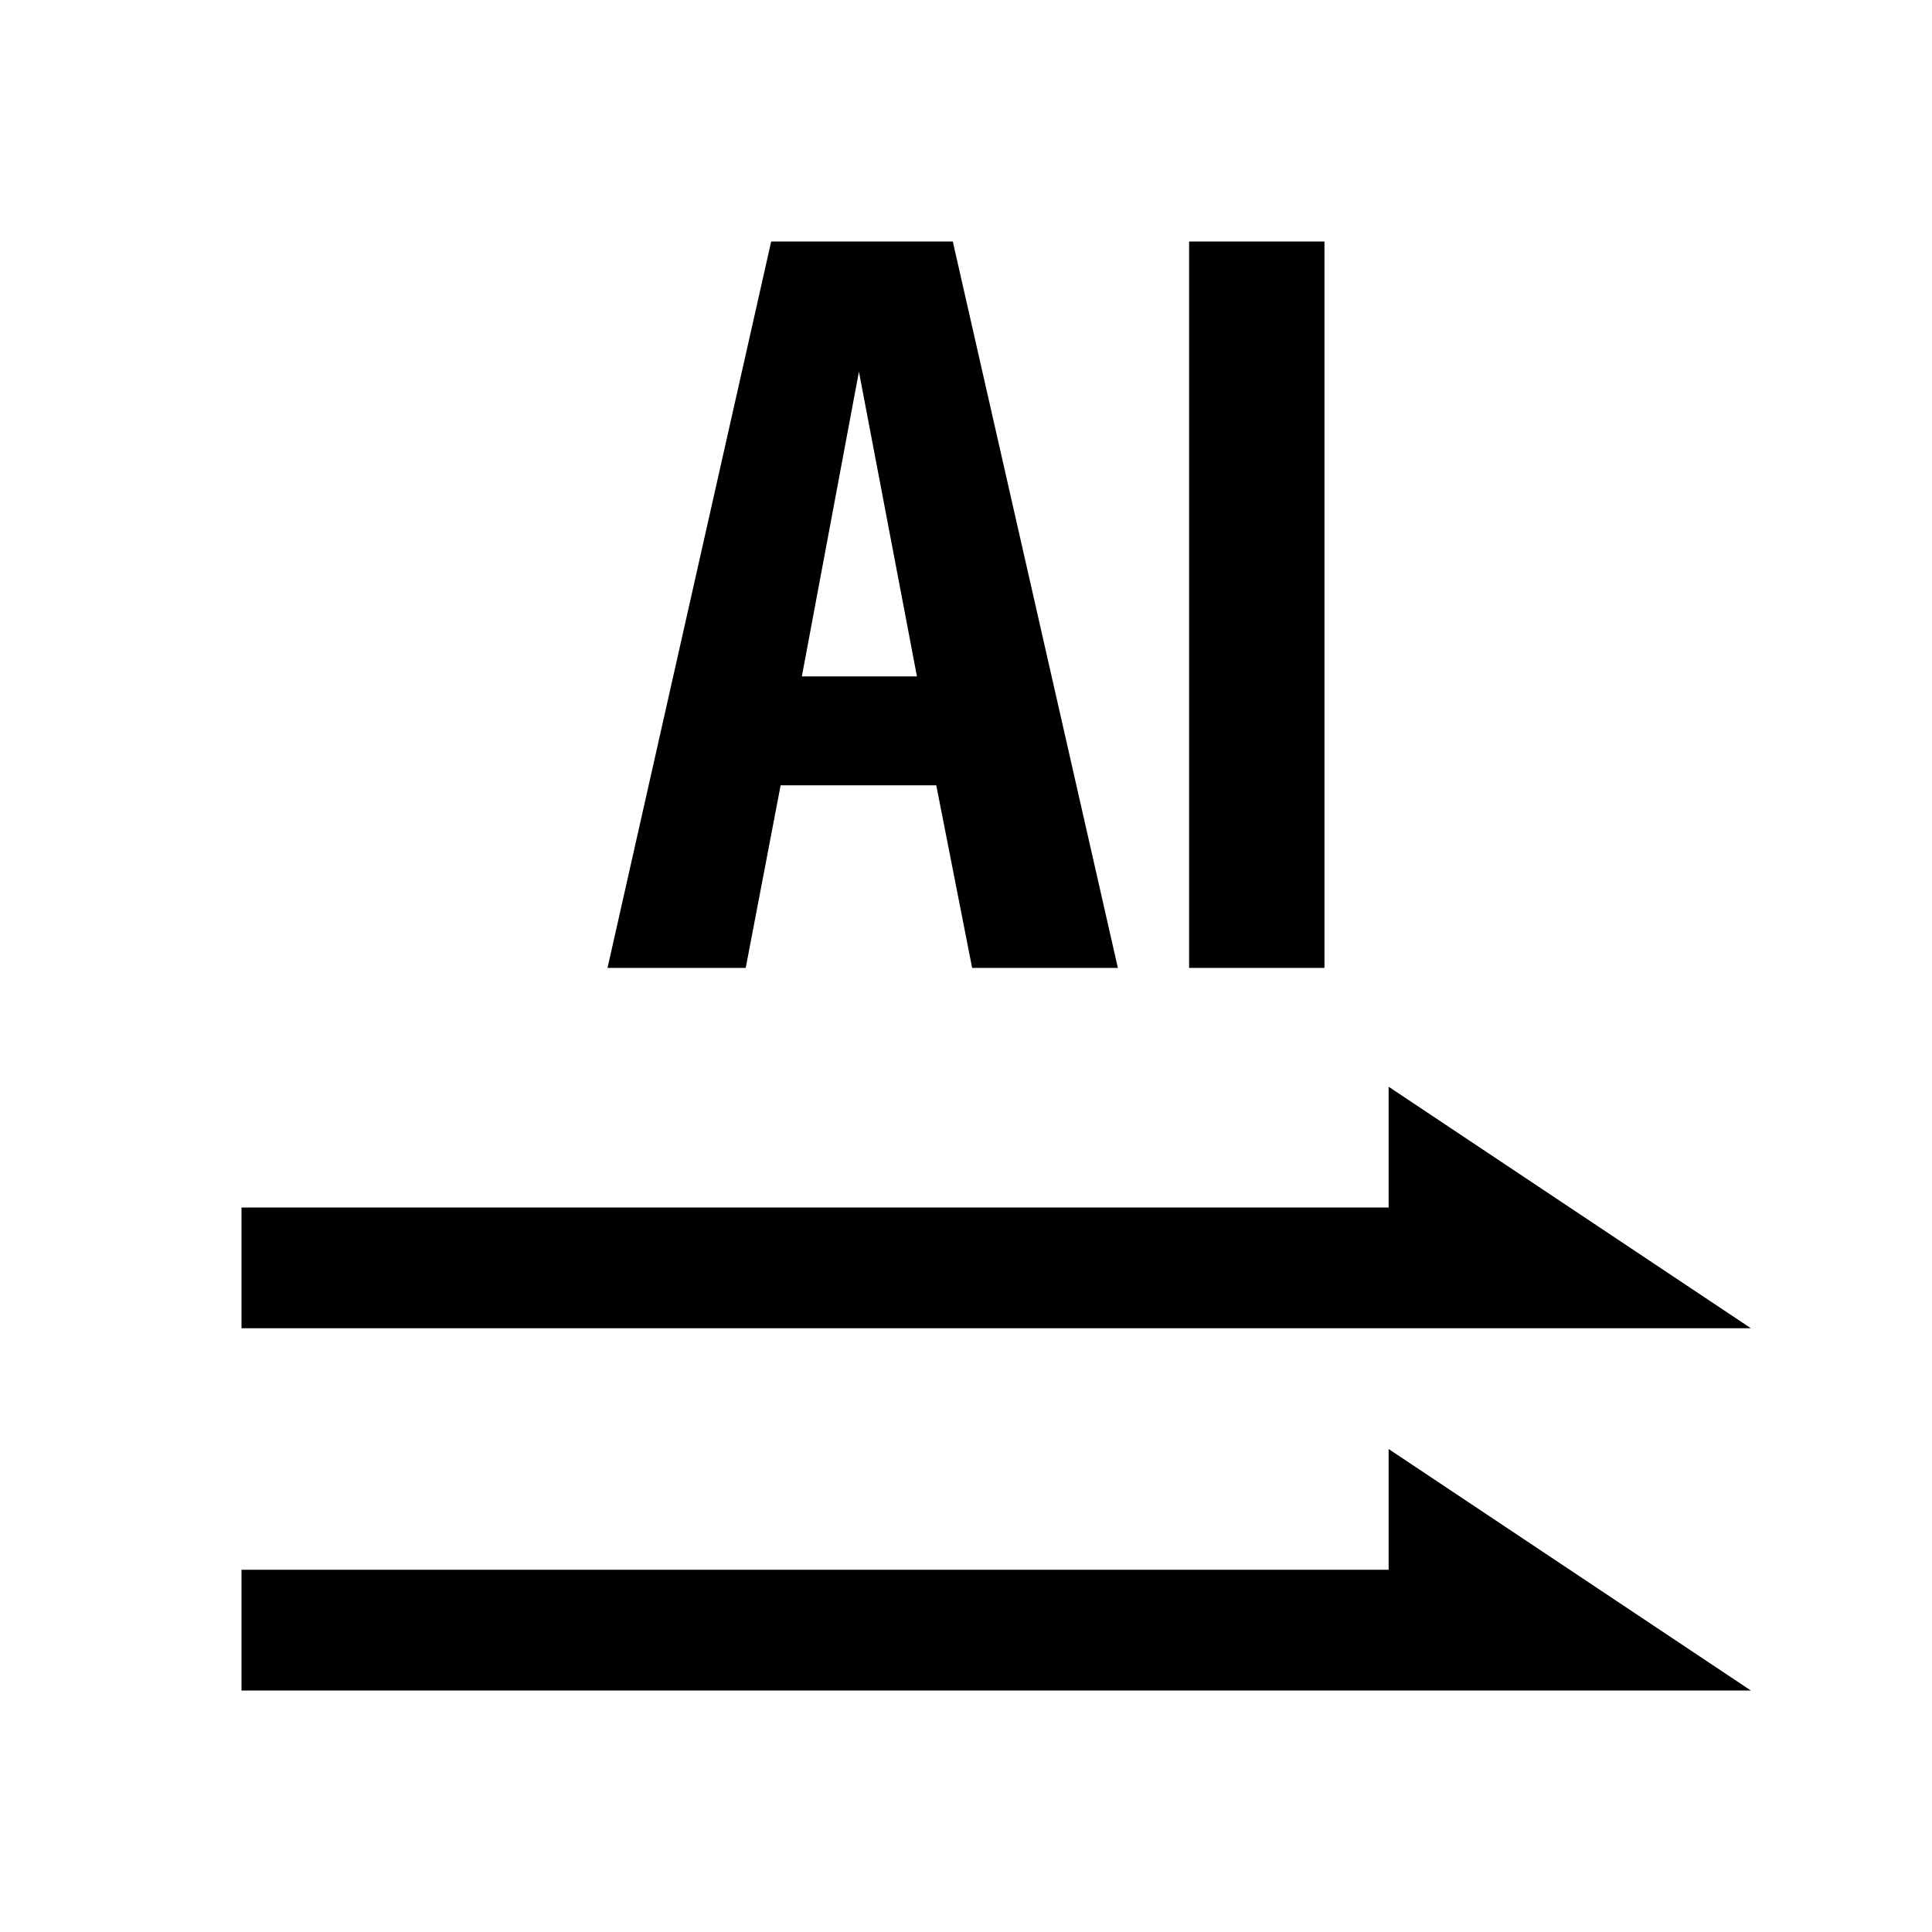 <?xml version="1.0" standalone="no"?><!DOCTYPE svg PUBLIC "-//W3C//DTD SVG 1.1//EN" "http://www.w3.org/Graphics/SVG/1.1/DTD/svg11.dtd"><svg t="1542787743211" class="icon" style="" viewBox="0 0 1024 1024" version="1.1" xmlns="http://www.w3.org/2000/svg" p-id="1349" xmlns:xlink="http://www.w3.org/1999/xlink" width="200" height="200"><defs><style type="text/css"></style></defs><path d="M832 704h96l-192-128v64h-608v64h608zM736 832h-608v64h800l-192-128zM413.744 416.248h82.504l19 96.752h77.248L505 128H408.744L322 513h73.248l18.496-96.752z m41.504-219.248l30.752 161.504h-61l30.248-161.504zM630.248 128h71.752v385h-71.752z" p-id="1350"></path></svg>